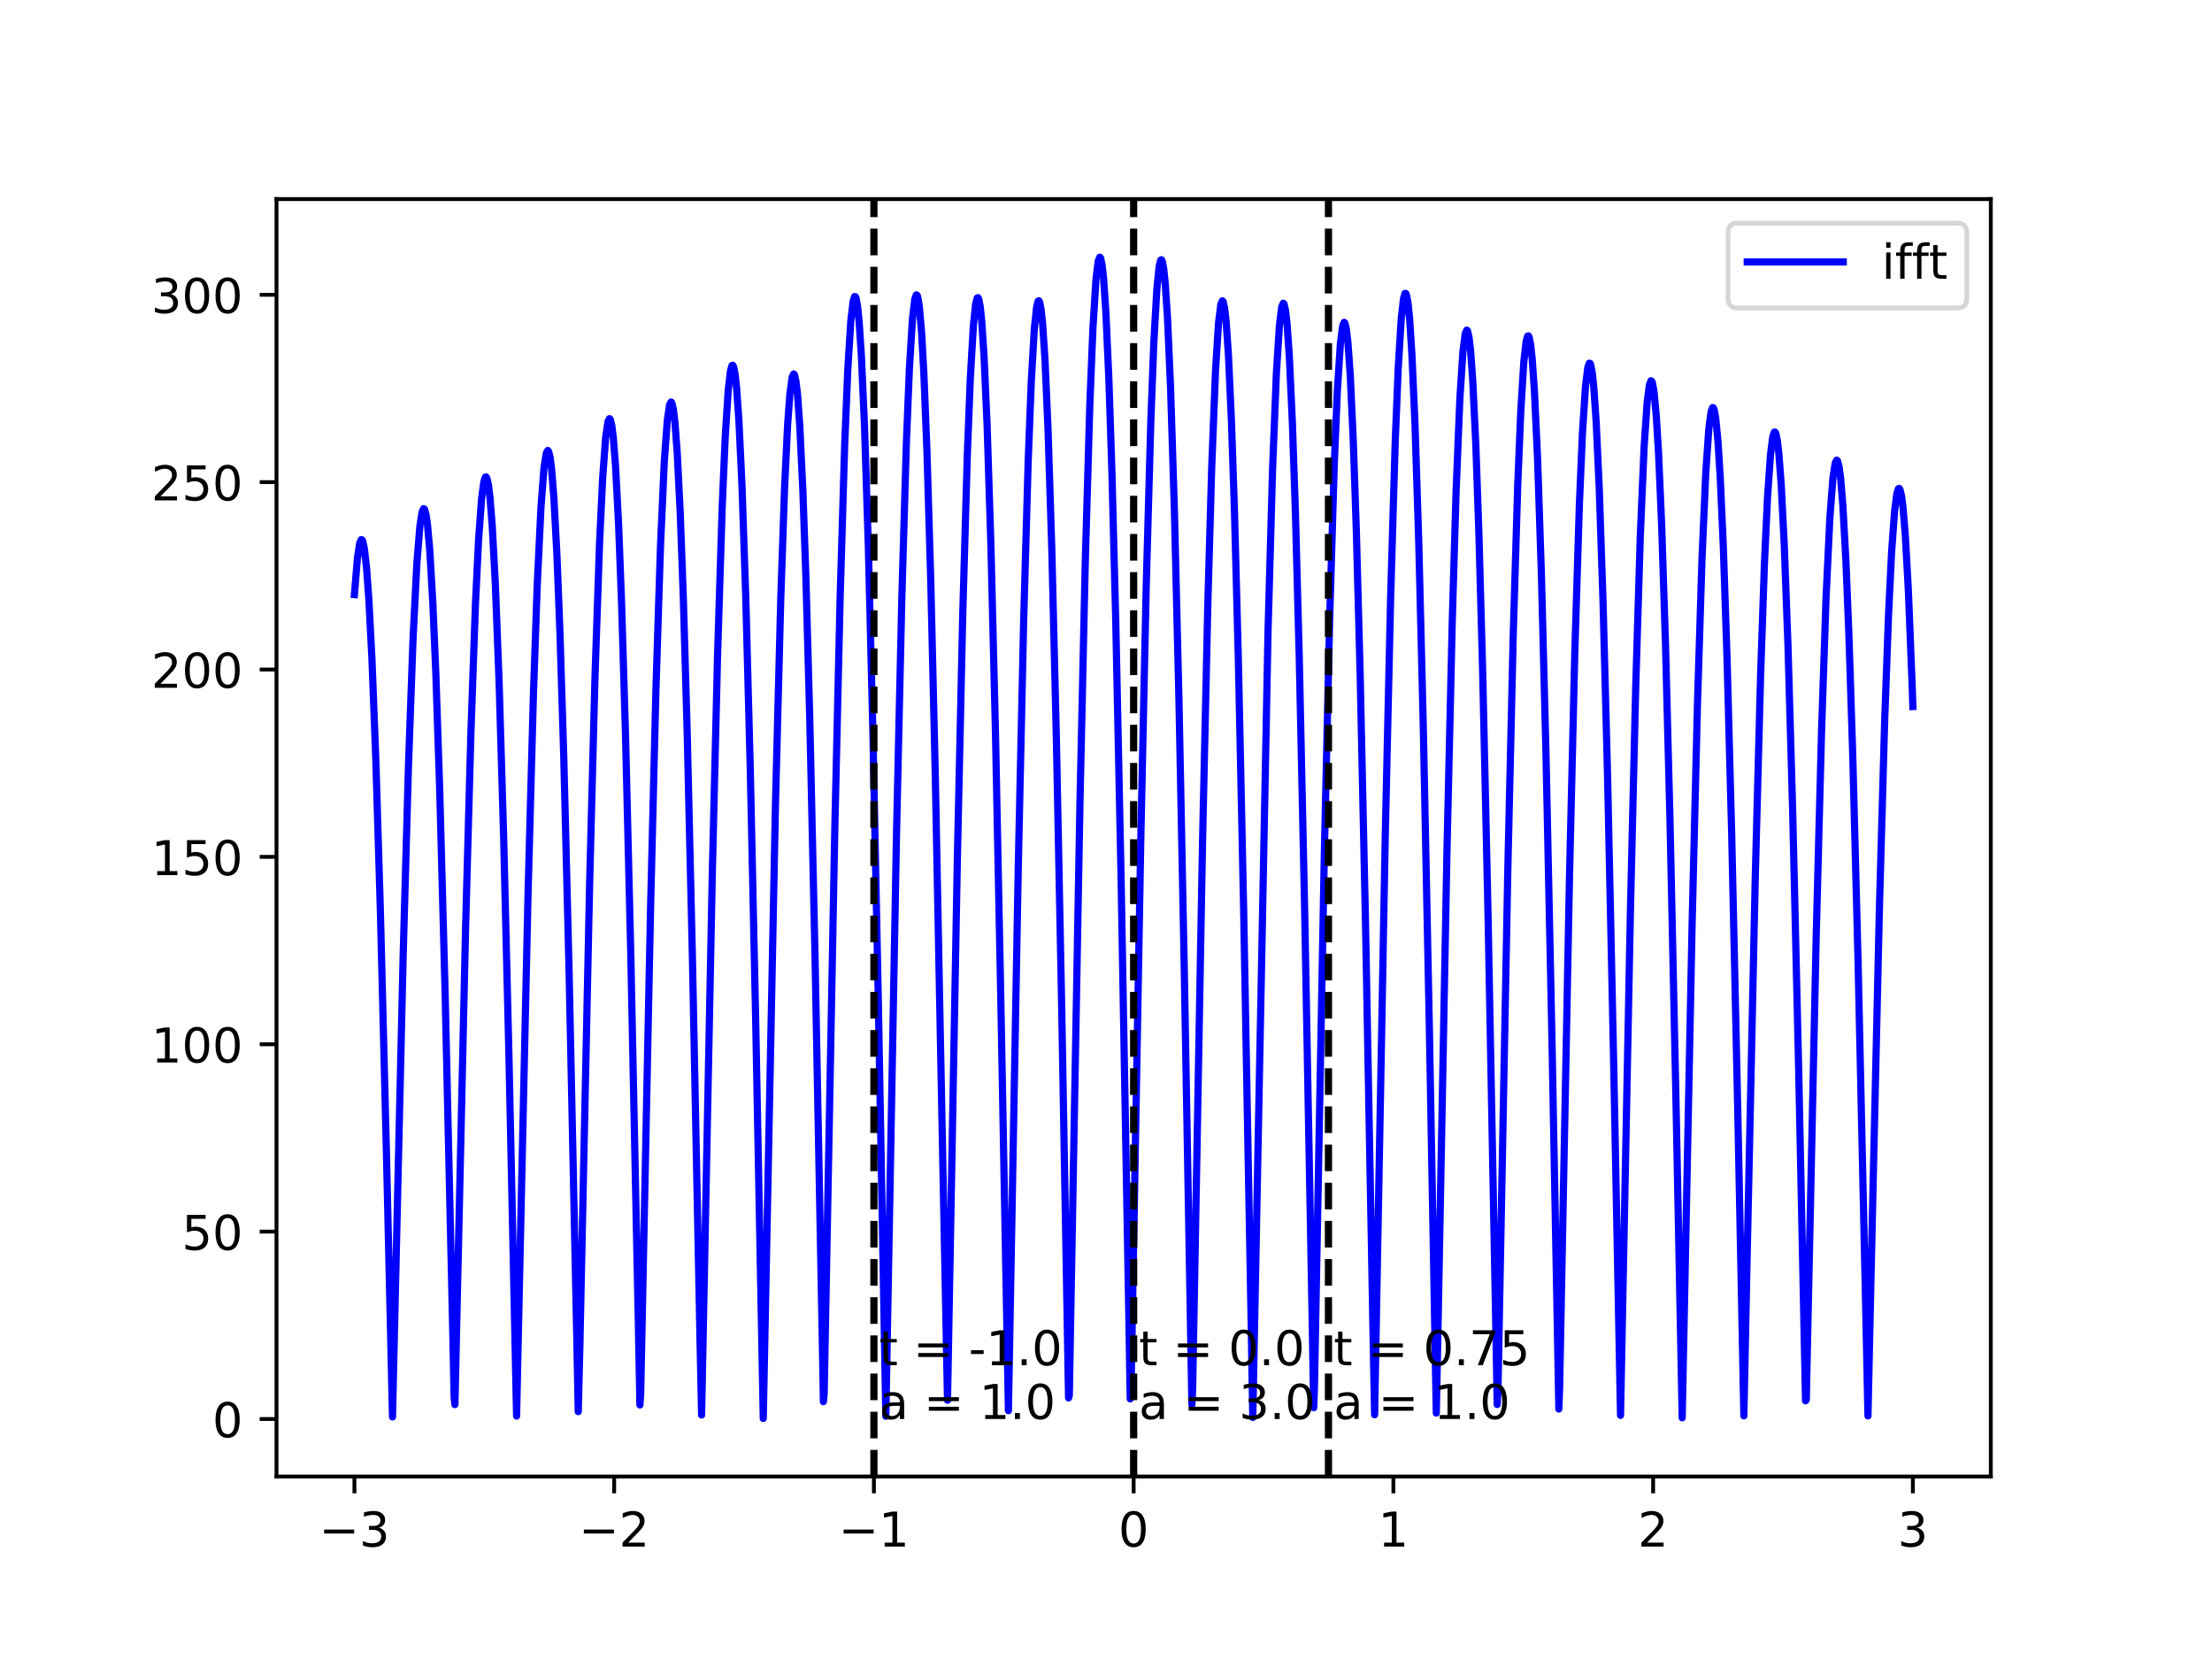<?xml version="1.0" encoding="utf-8" standalone="no"?>
<!DOCTYPE svg PUBLIC "-//W3C//DTD SVG 1.1//EN"
  "http://www.w3.org/Graphics/SVG/1.1/DTD/svg11.dtd">
<!-- Created with matplotlib (https://matplotlib.org/) -->
<svg height="345.6pt" version="1.1" viewBox="0 0 460.8 345.6" width="460.8pt" xmlns="http://www.w3.org/2000/svg" xmlns:xlink="http://www.w3.org/1999/xlink">
 <defs>
  <style type="text/css">
*{stroke-linecap:butt;stroke-linejoin:round;}
  </style>
 </defs>
 <g id="figure_1">
  <g id="patch_1">
   <path d="M 0 345.6 
L 460.8 345.6 
L 460.8 0 
L 0 0 
z
" style="fill:#ffffff;"/>
  </g>
  <g id="axes_1">
   <g id="patch_2">
    <path d="M 57.6 307.584 
L 414.72 307.584 
L 414.72 41.472 
L 57.6 41.472 
z
" style="fill:#ffffff;"/>
   </g>
   <g id="matplotlib.axis_1">
    <g id="xtick_1">
     <g id="line2d_1">
      <defs>
       <path d="M 0 0 
L 0 3.5 
" id="m40e75eb09c" style="stroke:#000000;stroke-width:0.8;"/>
      </defs>
      <g>
       <use style="stroke:#000000;stroke-width:0.8;" x="73.833" xlink:href="#m40e75eb09c" y="307.584"/>
      </g>
     </g>
     <g id="text_1">
      <!-- −3 -->
      <defs>
       <path d="M 10.594 35.5 
L 73.188 35.5 
L 73.188 27.203 
L 10.594 27.203 
z
" id="DejaVuSans-8722"/>
       <path d="M 40.578 39.312 
Q 47.656 37.797 51.625 33 
Q 55.609 28.219 55.609 21.188 
Q 55.609 10.406 48.188 4.484 
Q 40.766 -1.422 27.094 -1.422 
Q 22.516 -1.422 17.656 -0.516 
Q 12.797 0.391 7.625 2.203 
L 7.625 11.719 
Q 11.719 9.328 16.594 8.109 
Q 21.484 6.891 26.812 6.891 
Q 36.078 6.891 40.938 10.547 
Q 45.797 14.203 45.797 21.188 
Q 45.797 27.641 41.281 31.266 
Q 36.766 34.906 28.719 34.906 
L 20.219 34.906 
L 20.219 43.016 
L 29.109 43.016 
Q 36.375 43.016 40.234 45.922 
Q 44.094 48.828 44.094 54.297 
Q 44.094 59.906 40.109 62.906 
Q 36.141 65.922 28.719 65.922 
Q 24.656 65.922 20.016 65.031 
Q 15.375 64.156 9.812 62.312 
L 9.812 71.094 
Q 15.438 72.656 20.344 73.438 
Q 25.25 74.219 29.594 74.219 
Q 40.828 74.219 47.359 69.109 
Q 53.906 64.016 53.906 55.328 
Q 53.906 49.266 50.438 45.094 
Q 46.969 40.922 40.578 39.312 
z
" id="DejaVuSans-51"/>
      </defs>
      <g transform="translate(66.462 322.182)scale(0.1 -0.1)">
       <use xlink:href="#DejaVuSans-8722"/>
       <use x="83.789" xlink:href="#DejaVuSans-51"/>
      </g>
     </g>
    </g>
    <g id="xtick_2">
     <g id="line2d_2">
      <g>
       <use style="stroke:#000000;stroke-width:0.8;" x="127.942" xlink:href="#m40e75eb09c" y="307.584"/>
      </g>
     </g>
     <g id="text_2">
      <!-- −2 -->
      <defs>
       <path d="M 19.188 8.297 
L 53.609 8.297 
L 53.609 0 
L 7.328 0 
L 7.328 8.297 
Q 12.938 14.109 22.625 23.891 
Q 32.328 33.688 34.812 36.531 
Q 39.547 41.844 41.422 45.531 
Q 43.312 49.219 43.312 52.781 
Q 43.312 58.594 39.234 62.25 
Q 35.156 65.922 28.609 65.922 
Q 23.969 65.922 18.812 64.312 
Q 13.672 62.703 7.812 59.422 
L 7.812 69.391 
Q 13.766 71.781 18.938 73 
Q 24.125 74.219 28.422 74.219 
Q 39.75 74.219 46.484 68.547 
Q 53.219 62.891 53.219 53.422 
Q 53.219 48.922 51.531 44.891 
Q 49.859 40.875 45.406 35.406 
Q 44.188 33.984 37.641 27.219 
Q 31.109 20.453 19.188 8.297 
z
" id="DejaVuSans-50"/>
      </defs>
      <g transform="translate(120.571 322.182)scale(0.1 -0.1)">
       <use xlink:href="#DejaVuSans-8722"/>
       <use x="83.789" xlink:href="#DejaVuSans-50"/>
      </g>
     </g>
    </g>
    <g id="xtick_3">
     <g id="line2d_3">
      <g>
       <use style="stroke:#000000;stroke-width:0.8;" x="182.051" xlink:href="#m40e75eb09c" y="307.584"/>
      </g>
     </g>
     <g id="text_3">
      <!-- −1 -->
      <defs>
       <path d="M 12.406 8.297 
L 28.516 8.297 
L 28.516 63.922 
L 10.984 60.406 
L 10.984 69.391 
L 28.422 72.906 
L 38.281 72.906 
L 38.281 8.297 
L 54.391 8.297 
L 54.391 0 
L 12.406 0 
z
" id="DejaVuSans-49"/>
      </defs>
      <g transform="translate(174.68 322.182)scale(0.1 -0.1)">
       <use xlink:href="#DejaVuSans-8722"/>
       <use x="83.789" xlink:href="#DejaVuSans-49"/>
      </g>
     </g>
    </g>
    <g id="xtick_4">
     <g id="line2d_4">
      <g>
       <use style="stroke:#000000;stroke-width:0.8;" x="236.16" xlink:href="#m40e75eb09c" y="307.584"/>
      </g>
     </g>
     <g id="text_4">
      <!-- 0 -->
      <defs>
       <path d="M 31.781 66.406 
Q 24.172 66.406 20.328 58.906 
Q 16.5 51.422 16.5 36.375 
Q 16.5 21.391 20.328 13.891 
Q 24.172 6.391 31.781 6.391 
Q 39.453 6.391 43.281 13.891 
Q 47.125 21.391 47.125 36.375 
Q 47.125 51.422 43.281 58.906 
Q 39.453 66.406 31.781 66.406 
z
M 31.781 74.219 
Q 44.047 74.219 50.516 64.516 
Q 56.984 54.828 56.984 36.375 
Q 56.984 17.969 50.516 8.266 
Q 44.047 -1.422 31.781 -1.422 
Q 19.531 -1.422 13.062 8.266 
Q 6.594 17.969 6.594 36.375 
Q 6.594 54.828 13.062 64.516 
Q 19.531 74.219 31.781 74.219 
z
" id="DejaVuSans-48"/>
      </defs>
      <g transform="translate(232.979 322.182)scale(0.1 -0.1)">
       <use xlink:href="#DejaVuSans-48"/>
      </g>
     </g>
    </g>
    <g id="xtick_5">
     <g id="line2d_5">
      <g>
       <use style="stroke:#000000;stroke-width:0.8;" x="290.269" xlink:href="#m40e75eb09c" y="307.584"/>
      </g>
     </g>
     <g id="text_5">
      <!-- 1 -->
      <g transform="translate(287.088 322.182)scale(0.1 -0.1)">
       <use xlink:href="#DejaVuSans-49"/>
      </g>
     </g>
    </g>
    <g id="xtick_6">
     <g id="line2d_6">
      <g>
       <use style="stroke:#000000;stroke-width:0.8;" x="344.378" xlink:href="#m40e75eb09c" y="307.584"/>
      </g>
     </g>
     <g id="text_6">
      <!-- 2 -->
      <g transform="translate(341.197 322.182)scale(0.1 -0.1)">
       <use xlink:href="#DejaVuSans-50"/>
      </g>
     </g>
    </g>
    <g id="xtick_7">
     <g id="line2d_7">
      <g>
       <use style="stroke:#000000;stroke-width:0.8;" x="398.487" xlink:href="#m40e75eb09c" y="307.584"/>
      </g>
     </g>
     <g id="text_7">
      <!-- 3 -->
      <g transform="translate(395.306 322.182)scale(0.1 -0.1)">
       <use xlink:href="#DejaVuSans-51"/>
      </g>
     </g>
    </g>
   </g>
   <g id="matplotlib.axis_2">
    <g id="ytick_1">
     <g id="line2d_8">
      <defs>
       <path d="M 0 0 
L -3.5 0 
" id="m60361471cb" style="stroke:#000000;stroke-width:0.8;"/>
      </defs>
      <g>
       <use style="stroke:#000000;stroke-width:0.8;" x="57.6" xlink:href="#m60361471cb" y="295.603"/>
      </g>
     </g>
     <g id="text_8">
      <!-- 0 -->
      <g transform="translate(44.237 299.403)scale(0.1 -0.1)">
       <use xlink:href="#DejaVuSans-48"/>
      </g>
     </g>
    </g>
    <g id="ytick_2">
     <g id="line2d_9">
      <g>
       <use style="stroke:#000000;stroke-width:0.8;" x="57.6" xlink:href="#m60361471cb" y="256.571"/>
      </g>
     </g>
     <g id="text_9">
      <!-- 50 -->
      <defs>
       <path d="M 10.797 72.906 
L 49.516 72.906 
L 49.516 64.594 
L 19.828 64.594 
L 19.828 46.734 
Q 21.969 47.469 24.109 47.828 
Q 26.266 48.188 28.422 48.188 
Q 40.625 48.188 47.75 41.5 
Q 54.891 34.812 54.891 23.391 
Q 54.891 11.625 47.562 5.094 
Q 40.234 -1.422 26.906 -1.422 
Q 22.312 -1.422 17.547 -0.641 
Q 12.797 0.141 7.719 1.703 
L 7.719 11.625 
Q 12.109 9.234 16.797 8.062 
Q 21.484 6.891 26.703 6.891 
Q 35.156 6.891 40.078 11.328 
Q 45.016 15.766 45.016 23.391 
Q 45.016 31 40.078 35.438 
Q 35.156 39.891 26.703 39.891 
Q 22.75 39.891 18.812 39.016 
Q 14.891 38.141 10.797 36.281 
z
" id="DejaVuSans-53"/>
      </defs>
      <g transform="translate(37.875 260.37)scale(0.1 -0.1)">
       <use xlink:href="#DejaVuSans-53"/>
       <use x="63.623" xlink:href="#DejaVuSans-48"/>
      </g>
     </g>
    </g>
    <g id="ytick_3">
     <g id="line2d_10">
      <g>
       <use style="stroke:#000000;stroke-width:0.8;" x="57.6" xlink:href="#m60361471cb" y="217.538"/>
      </g>
     </g>
     <g id="text_10">
      <!-- 100 -->
      <g transform="translate(31.512 221.337)scale(0.1 -0.1)">
       <use xlink:href="#DejaVuSans-49"/>
       <use x="63.623" xlink:href="#DejaVuSans-48"/>
       <use x="127.246" xlink:href="#DejaVuSans-48"/>
      </g>
     </g>
    </g>
    <g id="ytick_4">
     <g id="line2d_11">
      <g>
       <use style="stroke:#000000;stroke-width:0.8;" x="57.6" xlink:href="#m60361471cb" y="178.505"/>
      </g>
     </g>
     <g id="text_11">
      <!-- 150 -->
      <g transform="translate(31.512 182.305)scale(0.1 -0.1)">
       <use xlink:href="#DejaVuSans-49"/>
       <use x="63.623" xlink:href="#DejaVuSans-53"/>
       <use x="127.246" xlink:href="#DejaVuSans-48"/>
      </g>
     </g>
    </g>
    <g id="ytick_5">
     <g id="line2d_12">
      <g>
       <use style="stroke:#000000;stroke-width:0.8;" x="57.6" xlink:href="#m60361471cb" y="139.473"/>
      </g>
     </g>
     <g id="text_12">
      <!-- 200 -->
      <g transform="translate(31.512 143.272)scale(0.1 -0.1)">
       <use xlink:href="#DejaVuSans-50"/>
       <use x="63.623" xlink:href="#DejaVuSans-48"/>
       <use x="127.246" xlink:href="#DejaVuSans-48"/>
      </g>
     </g>
    </g>
    <g id="ytick_6">
     <g id="line2d_13">
      <g>
       <use style="stroke:#000000;stroke-width:0.8;" x="57.6" xlink:href="#m60361471cb" y="100.44"/>
      </g>
     </g>
     <g id="text_13">
      <!-- 250 -->
      <g transform="translate(31.512 104.239)scale(0.1 -0.1)">
       <use xlink:href="#DejaVuSans-50"/>
       <use x="63.623" xlink:href="#DejaVuSans-53"/>
       <use x="127.246" xlink:href="#DejaVuSans-48"/>
      </g>
     </g>
    </g>
    <g id="ytick_7">
     <g id="line2d_14">
      <g>
       <use style="stroke:#000000;stroke-width:0.8;" x="57.6" xlink:href="#m60361471cb" y="61.407"/>
      </g>
     </g>
     <g id="text_14">
      <!-- 300 -->
      <g transform="translate(31.512 65.207)scale(0.1 -0.1)">
       <use xlink:href="#DejaVuSans-51"/>
       <use x="63.623" xlink:href="#DejaVuSans-48"/>
       <use x="127.246" xlink:href="#DejaVuSans-48"/>
      </g>
     </g>
    </g>
   </g>
   <g id="line2d_15">
    <path clip-path="url(#p25a5331157)" d="M 73.833 123.87 
L 74.467 116.156 
L 74.943 113.111 
L 75.26 112.416 
L 75.419 112.472 
L 75.577 112.797 
L 75.895 114.254 
L 76.37 118.441 
L 76.846 124.984 
L 77.481 137.233 
L 78.274 157.809 
L 79.225 189.234 
L 80.494 239.83 
L 81.763 295.178 
L 83.983 199.171 
L 85.093 159.491 
L 86.045 133.013 
L 86.838 117.394 
L 87.472 109.569 
L 87.948 106.566 
L 88.265 105.957 
L 88.424 106.073 
L 88.741 107.148 
L 89.058 109.342 
L 89.534 114.705 
L 90.169 125.615 
L 90.803 140.592 
L 91.596 164.509 
L 92.706 206.097 
L 94.292 276.359 
L 94.609 291.173 
L 94.768 292.602 
L 96.988 193.311 
L 98.099 152.62 
L 99.05 125.714 
L 99.685 112.669 
L 100.319 103.93 
L 100.795 100.341 
L 101.112 99.393 
L 101.271 99.356 
L 101.429 99.612 
L 101.746 100.997 
L 102.064 103.544 
L 102.539 109.509 
L 103.174 121.345 
L 103.967 141.987 
L 104.918 174.323 
L 106.029 220.3 
L 107.615 294.993 
L 108.249 265.52 
L 109.994 186.511 
L 111.104 145.288 
L 111.897 122.292 
L 112.69 105.694 
L 113.324 97.466 
L 113.8 94.389 
L 114.117 93.841 
L 114.276 94.021 
L 114.593 95.288 
L 114.91 97.759 
L 115.386 103.694 
L 116.02 115.642 
L 116.655 131.948 
L 117.448 157.872 
L 118.558 202.762 
L 120.144 278.214 
L 120.461 294.064 
L 120.778 281.257 
L 122.84 183.676 
L 123.95 140.928 
L 124.902 113.022 
L 125.536 99.738 
L 126.171 91.114 
L 126.647 87.84 
L 126.964 87.211 
L 127.122 87.365 
L 127.44 88.61 
L 127.757 91.099 
L 128.233 97.134 
L 128.867 109.349 
L 129.501 126.064 
L 130.294 152.682 
L 131.405 198.816 
L 132.991 276.385 
L 133.308 292.678 
L 133.466 290.364 
L 135.528 189.019 
L 136.638 143.837 
L 137.59 113.806 
L 138.383 96.215 
L 139.017 87.522 
L 139.493 84.297 
L 139.81 83.747 
L 139.969 83.955 
L 140.286 85.336 
L 140.603 87.998 
L 141.079 94.357 
L 141.714 107.12 
L 142.348 124.501 
L 143.141 152.09 
L 144.251 199.768 
L 145.837 279.685 
L 146.154 294.77 
L 148.375 182.493 
L 149.485 136.402 
L 150.437 105.923 
L 151.071 91.15 
L 151.705 81.261 
L 152.181 77.204 
L 152.498 76.136 
L 152.657 76.097 
L 152.816 76.388 
L 153.133 77.96 
L 153.45 80.843 
L 153.926 87.589 
L 154.56 100.957 
L 155.353 124.23 
L 156.305 160.606 
L 157.415 212.165 
L 159.001 295.488 
L 161.539 167.722 
L 162.649 124.659 
L 163.442 101.607 
L 164.076 88.512 
L 164.552 82.04 
L 165.028 78.548 
L 165.345 77.903 
L 165.504 78.089 
L 165.821 79.478 
L 166.138 82.215 
L 166.614 88.816 
L 167.248 102.132 
L 167.883 120.319 
L 168.676 149.237 
L 169.786 199.275 
L 171.372 283.206 
L 171.53 291.994 
L 171.689 290.406 
L 173.909 172.547 
L 175.02 124.26 
L 175.971 92.422 
L 176.606 77.065 
L 177.24 66.871 
L 177.716 62.778 
L 178.033 61.779 
L 178.192 61.803 
L 178.35 62.176 
L 178.667 63.967 
L 178.985 67.144 
L 179.46 74.467 
L 180.095 88.852 
L 180.888 113.765 
L 181.839 152.582 
L 182.95 207.501 
L 184.536 295.035 
L 186.756 173.872 
L 187.866 124.539 
L 188.818 92.163 
L 189.452 76.629 
L 190.087 66.395 
L 190.562 62.356 
L 190.88 61.43 
L 191.038 61.5 
L 191.197 61.926 
L 191.514 63.841 
L 191.99 69.349 
L 192.466 77.949 
L 193.1 94.02 
L 193.893 120.941 
L 194.845 161.888 
L 196.113 227.397 
L 197.382 291.699 
L 199.444 178.451 
L 200.554 128.148 
L 201.506 94.846 
L 202.14 78.675 
L 202.775 67.809 
L 203.25 63.308 
L 203.568 62.083 
L 203.726 62.007 
L 203.885 62.289 
L 204.202 63.925 
L 204.519 66.982 
L 204.995 74.187 
L 205.629 88.52 
L 206.422 113.519 
L 207.374 152.611 
L 208.484 207.988 
L 210.07 293.874 
L 212.132 180.194 
L 213.242 129.55 
L 214.194 95.954 
L 214.828 79.608 
L 215.463 68.596 
L 215.938 64.01 
L 216.256 62.742 
L 216.414 62.649 
L 216.573 62.918 
L 216.89 64.537 
L 217.207 67.591 
L 217.683 74.82 
L 218.317 89.241 
L 219.11 114.444 
L 220.062 153.921 
L 221.172 209.938 
L 222.6 291.217 
L 222.758 290.7 
L 224.979 167.03 
L 226.089 116.831 
L 227.04 84.031 
L 227.675 68.401 
L 228.309 58.23 
L 228.785 54.343 
L 229.102 53.568 
L 229.261 53.728 
L 229.578 55.145 
L 229.895 58.014 
L 230.371 65.002 
L 231.005 79.175 
L 231.64 98.579 
L 232.433 129.467 
L 233.543 182.937 
L 235.129 272.615 
L 235.446 291.412 
L 235.605 290.381 
L 237.667 173.872 
L 238.777 122.192 
L 239.729 87.985 
L 240.363 71.363 
L 240.997 60.172 
L 241.473 55.507 
L 241.79 54.211 
L 241.949 54.111 
L 242.108 54.376 
L 242.425 55.999 
L 242.742 59.069 
L 243.218 66.345 
L 243.852 80.857 
L 244.645 106.2 
L 245.597 145.847 
L 246.707 202.014 
L 248.293 292.624 
L 248.452 289.303 
L 250.513 175.257 
L 251.624 125.349 
L 252.417 97.483 
L 253.21 77.324 
L 253.844 67.265 
L 254.32 63.429 
L 254.637 62.669 
L 254.796 62.83 
L 255.113 64.233 
L 255.43 67.067 
L 255.906 73.962 
L 256.54 87.921 
L 257.175 107 
L 257.968 137.311 
L 259.078 189.641 
L 260.664 277.024 
L 260.981 295.276 
L 264.153 131.493 
L 265.105 97.634 
L 265.898 77.7 
L 266.532 67.741 
L 267.008 63.933 
L 267.325 63.169 
L 267.484 63.323 
L 267.801 64.698 
L 268.118 67.488 
L 268.594 74.288 
L 269.228 88.072 
L 269.863 106.924 
L 270.656 136.893 
L 271.766 188.663 
L 273.352 275.17 
L 273.669 293.246 
L 273.828 288.915 
L 275.889 177.547 
L 277 128.693 
L 277.951 96.787 
L 278.586 81.586 
L 279.22 71.693 
L 279.696 67.907 
L 280.013 67.146 
L 280.172 67.297 
L 280.489 68.66 
L 280.806 71.431 
L 281.282 78.187 
L 281.916 91.89 
L 282.551 110.644 
L 283.344 140.477 
L 284.454 192.064 
L 286.04 278.416 
L 286.357 294.72 
L 288.577 173.999 
L 289.688 124.722 
L 290.639 92.303 
L 291.274 76.686 
L 291.908 66.324 
L 292.384 62.155 
L 292.701 61.126 
L 292.86 61.14 
L 293.018 61.505 
L 293.335 63.29 
L 293.653 66.468 
L 294.128 73.804 
L 294.763 88.208 
L 295.556 113.123 
L 296.507 151.86 
L 297.776 214.929 
L 299.204 294.369 
L 299.521 278.886 
L 301.424 177.576 
L 302.534 129.376 
L 303.327 102.467 
L 304.12 82.992 
L 304.755 73.258 
L 305.23 69.528 
L 305.548 68.771 
L 305.706 68.914 
L 306.023 70.239 
L 306.341 72.943 
L 306.816 79.541 
L 307.451 92.929 
L 308.085 111.247 
L 308.878 140.378 
L 309.988 190.726 
L 311.574 274.96 
L 311.892 292.583 
L 312.05 289.801 
L 314.112 180.865 
L 315.222 132.732 
L 316.174 100.985 
L 316.808 85.626 
L 317.443 75.353 
L 317.918 71.134 
L 318.236 70.015 
L 318.394 69.967 
L 318.553 70.259 
L 318.87 71.863 
L 319.187 74.816 
L 319.663 81.73 
L 320.297 95.424 
L 321.09 119.233 
L 322.042 156.374 
L 323.311 216.996 
L 324.738 293.526 
L 324.897 289.014 
L 326.959 182.417 
L 328.069 135.612 
L 329.02 104.924 
L 329.655 90.192 
L 330.289 80.462 
L 330.765 76.585 
L 331.082 75.659 
L 331.241 75.696 
L 331.399 76.067 
L 331.717 77.804 
L 332.034 80.858 
L 332.51 87.864 
L 333.144 101.563 
L 333.937 125.191 
L 334.889 161.848 
L 336.157 221.422 
L 337.585 294.85 
L 339.647 189.708 
L 340.757 142.811 
L 341.708 111.539 
L 342.501 93.07 
L 343.136 83.767 
L 343.612 80.13 
L 343.929 79.325 
L 344.087 79.41 
L 344.246 79.819 
L 344.563 81.609 
L 345.039 86.694 
L 345.515 94.59 
L 346.149 109.291 
L 346.942 133.843 
L 347.894 171.087 
L 349.163 230.529 
L 350.431 295.354 
L 352.493 192.752 
L 353.603 147 
L 354.555 116.476 
L 355.348 98.427 
L 355.982 89.31 
L 356.458 85.72 
L 356.775 84.902 
L 356.934 84.967 
L 357.093 85.347 
L 357.41 87.052 
L 357.886 91.943 
L 358.361 99.568 
L 358.996 113.793 
L 359.789 137.584 
L 360.74 173.713 
L 362.009 231.435 
L 363.278 294.945 
L 363.912 264.223 
L 365.657 182.608 
L 366.767 140.63 
L 367.56 117.501 
L 368.195 103.781 
L 368.829 94.66 
L 369.305 90.964 
L 369.622 90.024 
L 369.781 90.014 
L 369.939 90.31 
L 370.256 91.818 
L 370.574 94.536 
L 371.049 100.842 
L 371.684 113.261 
L 372.477 134.778 
L 373.428 168.268 
L 374.697 222.869 
L 376.125 291.814 
L 376.283 291.579 
L 378.345 195.209 
L 379.455 152.578 
L 380.407 124.331 
L 381.2 107.784 
L 381.834 99.563 
L 382.31 96.451 
L 382.627 95.852 
L 382.786 95.997 
L 383.103 97.173 
L 383.42 99.523 
L 383.896 105.21 
L 384.53 116.694 
L 385.165 132.369 
L 385.958 157.262 
L 387.068 200.263 
L 388.654 272.295 
L 389.13 294.963 
L 389.764 266.141 
L 391.509 189.464 
L 392.619 149.97 
L 393.412 128.146 
L 394.046 115.14 
L 394.681 106.416 
L 395.157 102.8 
L 395.474 101.809 
L 395.632 101.742 
L 395.791 101.96 
L 396.108 103.25 
L 396.425 105.669 
L 396.901 111.376 
L 397.536 122.731 
L 398.329 142.532 
L 398.487 147.182 
L 398.487 147.182 
" style="fill:none;stroke:#0000ff;stroke-linecap:square;stroke-width:1.5;"/>
   </g>
   <g id="line2d_16">
    <path clip-path="url(#p25a5331157)" d="M 182.051 307.584 
L 182.051 41.472 
" style="fill:none;stroke:#000000;stroke-dasharray:5.55,2.4;stroke-dashoffset:0;stroke-width:1.5;"/>
   </g>
   <g id="line2d_17">
    <path clip-path="url(#p25a5331157)" d="M 236.16 307.584 
L 236.16 41.472 
" style="fill:none;stroke:#000000;stroke-dasharray:5.55,2.4;stroke-dashoffset:0;stroke-width:1.5;"/>
   </g>
   <g id="line2d_18">
    <path clip-path="url(#p25a5331157)" d="M 276.742 307.584 
L 276.742 41.472 
" style="fill:none;stroke:#000000;stroke-dasharray:5.55,2.4;stroke-dashoffset:0;stroke-width:1.5;"/>
   </g>
   <g id="patch_3">
    <path d="M 57.6 307.584 
L 57.6 41.472 
" style="fill:none;stroke:#000000;stroke-linecap:square;stroke-linejoin:miter;stroke-width:0.8;"/>
   </g>
   <g id="patch_4">
    <path d="M 414.72 307.584 
L 414.72 41.472 
" style="fill:none;stroke:#000000;stroke-linecap:square;stroke-linejoin:miter;stroke-width:0.8;"/>
   </g>
   <g id="patch_5">
    <path d="M 57.6 307.584 
L 414.72 307.584 
" style="fill:none;stroke:#000000;stroke-linecap:square;stroke-linejoin:miter;stroke-width:0.8;"/>
   </g>
   <g id="patch_6">
    <path d="M 57.6 41.472 
L 414.72 41.472 
" style="fill:none;stroke:#000000;stroke-linecap:square;stroke-linejoin:miter;stroke-width:0.8;"/>
   </g>
   <g id="text_15">
    <!-- t = -1.0 -->
    <defs>
     <path d="M 18.312 70.219 
L 18.312 54.688 
L 36.812 54.688 
L 36.812 47.703 
L 18.312 47.703 
L 18.312 18.016 
Q 18.312 11.328 20.141 9.422 
Q 21.969 7.516 27.594 7.516 
L 36.812 7.516 
L 36.812 0 
L 27.594 0 
Q 17.188 0 13.234 3.875 
Q 9.281 7.766 9.281 18.016 
L 9.281 47.703 
L 2.688 47.703 
L 2.688 54.688 
L 9.281 54.688 
L 9.281 70.219 
z
" id="DejaVuSans-116"/>
     <path id="DejaVuSans-32"/>
     <path d="M 10.594 45.406 
L 73.188 45.406 
L 73.188 37.203 
L 10.594 37.203 
z
M 10.594 25.484 
L 73.188 25.484 
L 73.188 17.188 
L 10.594 17.188 
z
" id="DejaVuSans-61"/>
     <path d="M 4.891 31.391 
L 31.203 31.391 
L 31.203 23.391 
L 4.891 23.391 
z
" id="DejaVuSans-45"/>
     <path d="M 10.688 12.406 
L 21 12.406 
L 21 0 
L 10.688 0 
z
" id="DejaVuSans-46"/>
    </defs>
    <g transform="translate(183.133 284.406)scale(0.1 -0.1)">
     <use xlink:href="#DejaVuSans-116"/>
     <use x="39.209" xlink:href="#DejaVuSans-32"/>
     <use x="70.996" xlink:href="#DejaVuSans-61"/>
     <use x="154.785" xlink:href="#DejaVuSans-32"/>
     <use x="186.572" xlink:href="#DejaVuSans-45"/>
     <use x="222.656" xlink:href="#DejaVuSans-49"/>
     <use x="286.279" xlink:href="#DejaVuSans-46"/>
     <use x="318.066" xlink:href="#DejaVuSans-48"/>
    </g>
    <!-- a = 1.0 -->
    <defs>
     <path d="M 34.281 27.484 
Q 23.391 27.484 19.188 25 
Q 14.984 22.516 14.984 16.5 
Q 14.984 11.719 18.141 8.906 
Q 21.297 6.109 26.703 6.109 
Q 34.188 6.109 38.703 11.406 
Q 43.219 16.703 43.219 25.484 
L 43.219 27.484 
z
M 52.203 31.203 
L 52.203 0 
L 43.219 0 
L 43.219 8.297 
Q 40.141 3.328 35.547 0.953 
Q 30.953 -1.422 24.312 -1.422 
Q 15.922 -1.422 10.953 3.297 
Q 6 8.016 6 15.922 
Q 6 25.141 12.172 29.828 
Q 18.359 34.516 30.609 34.516 
L 43.219 34.516 
L 43.219 35.406 
Q 43.219 41.609 39.141 45 
Q 35.062 48.391 27.688 48.391 
Q 23 48.391 18.547 47.266 
Q 14.109 46.141 10.016 43.891 
L 10.016 52.203 
Q 14.938 54.109 19.578 55.047 
Q 24.219 56 28.609 56 
Q 40.484 56 46.344 49.844 
Q 52.203 43.703 52.203 31.203 
z
" id="DejaVuSans-97"/>
    </defs>
    <g transform="translate(183.133 295.603)scale(0.1 -0.1)">
     <use xlink:href="#DejaVuSans-97"/>
     <use x="61.279" xlink:href="#DejaVuSans-32"/>
     <use x="93.066" xlink:href="#DejaVuSans-61"/>
     <use x="176.855" xlink:href="#DejaVuSans-32"/>
     <use x="208.643" xlink:href="#DejaVuSans-49"/>
     <use x="272.266" xlink:href="#DejaVuSans-46"/>
     <use x="304.053" xlink:href="#DejaVuSans-48"/>
    </g>
   </g>
   <g id="text_16">
    <!-- t = 0.0 -->
    <g transform="translate(237.242 284.406)scale(0.1 -0.1)">
     <use xlink:href="#DejaVuSans-116"/>
     <use x="39.209" xlink:href="#DejaVuSans-32"/>
     <use x="70.996" xlink:href="#DejaVuSans-61"/>
     <use x="154.785" xlink:href="#DejaVuSans-32"/>
     <use x="186.572" xlink:href="#DejaVuSans-48"/>
     <use x="250.195" xlink:href="#DejaVuSans-46"/>
     <use x="281.982" xlink:href="#DejaVuSans-48"/>
    </g>
    <!-- a = 3.0 -->
    <g transform="translate(237.242 295.603)scale(0.1 -0.1)">
     <use xlink:href="#DejaVuSans-97"/>
     <use x="61.279" xlink:href="#DejaVuSans-32"/>
     <use x="93.066" xlink:href="#DejaVuSans-61"/>
     <use x="176.855" xlink:href="#DejaVuSans-32"/>
     <use x="208.643" xlink:href="#DejaVuSans-51"/>
     <use x="272.266" xlink:href="#DejaVuSans-46"/>
     <use x="304.053" xlink:href="#DejaVuSans-48"/>
    </g>
   </g>
   <g id="text_17">
    <!-- t = 0.75 -->
    <defs>
     <path d="M 8.203 72.906 
L 55.078 72.906 
L 55.078 68.703 
L 28.609 0 
L 18.312 0 
L 43.219 64.594 
L 8.203 64.594 
z
" id="DejaVuSans-55"/>
    </defs>
    <g transform="translate(277.824 284.406)scale(0.1 -0.1)">
     <use xlink:href="#DejaVuSans-116"/>
     <use x="39.209" xlink:href="#DejaVuSans-32"/>
     <use x="70.996" xlink:href="#DejaVuSans-61"/>
     <use x="154.785" xlink:href="#DejaVuSans-32"/>
     <use x="186.572" xlink:href="#DejaVuSans-48"/>
     <use x="250.195" xlink:href="#DejaVuSans-46"/>
     <use x="281.982" xlink:href="#DejaVuSans-55"/>
     <use x="345.605" xlink:href="#DejaVuSans-53"/>
    </g>
    <!-- a = 1.0 -->
    <g transform="translate(277.824 295.603)scale(0.1 -0.1)">
     <use xlink:href="#DejaVuSans-97"/>
     <use x="61.279" xlink:href="#DejaVuSans-32"/>
     <use x="93.066" xlink:href="#DejaVuSans-61"/>
     <use x="176.855" xlink:href="#DejaVuSans-32"/>
     <use x="208.643" xlink:href="#DejaVuSans-49"/>
     <use x="272.266" xlink:href="#DejaVuSans-46"/>
     <use x="304.053" xlink:href="#DejaVuSans-48"/>
    </g>
   </g>
   <g id="legend_1">
    <g id="patch_7">
     <path d="M 361.983 64.15 
L 407.72 64.15 
Q 409.72 64.15 409.72 62.15 
L 409.72 48.472 
Q 409.72 46.472 407.72 46.472 
L 361.983 46.472 
Q 359.983 46.472 359.983 48.472 
L 359.983 62.15 
Q 359.983 64.15 361.983 64.15 
z
" style="fill:#ffffff;opacity:0.8;stroke:#cccccc;stroke-linejoin:miter;"/>
    </g>
    <g id="line2d_19">
     <path d="M 363.983 54.57 
L 383.983 54.57 
" style="fill:none;stroke:#0000ff;stroke-linecap:square;stroke-width:1.5;"/>
    </g>
    <g id="line2d_20"/>
    <g id="text_18">
     <!-- ifft -->
     <defs>
      <path d="M 9.422 54.688 
L 18.406 54.688 
L 18.406 0 
L 9.422 0 
z
M 9.422 75.984 
L 18.406 75.984 
L 18.406 64.594 
L 9.422 64.594 
z
" id="DejaVuSans-105"/>
      <path d="M 37.109 75.984 
L 37.109 68.5 
L 28.516 68.5 
Q 23.688 68.5 21.797 66.547 
Q 19.922 64.594 19.922 59.516 
L 19.922 54.688 
L 34.719 54.688 
L 34.719 47.703 
L 19.922 47.703 
L 19.922 0 
L 10.891 0 
L 10.891 47.703 
L 2.297 47.703 
L 2.297 54.688 
L 10.891 54.688 
L 10.891 58.5 
Q 10.891 67.625 15.141 71.797 
Q 19.391 75.984 28.609 75.984 
z
" id="DejaVuSans-102"/>
     </defs>
     <g transform="translate(391.983 58.07)scale(0.1 -0.1)">
      <use xlink:href="#DejaVuSans-105"/>
      <use x="27.783" xlink:href="#DejaVuSans-102"/>
      <use x="62.988" xlink:href="#DejaVuSans-102"/>
      <use x="98.178" xlink:href="#DejaVuSans-116"/>
     </g>
    </g>
   </g>
  </g>
 </g>
 <defs>
  <clipPath id="p25a5331157">
   <rect height="266.112" width="357.12" x="57.6" y="41.472"/>
  </clipPath>
 </defs>
</svg>
